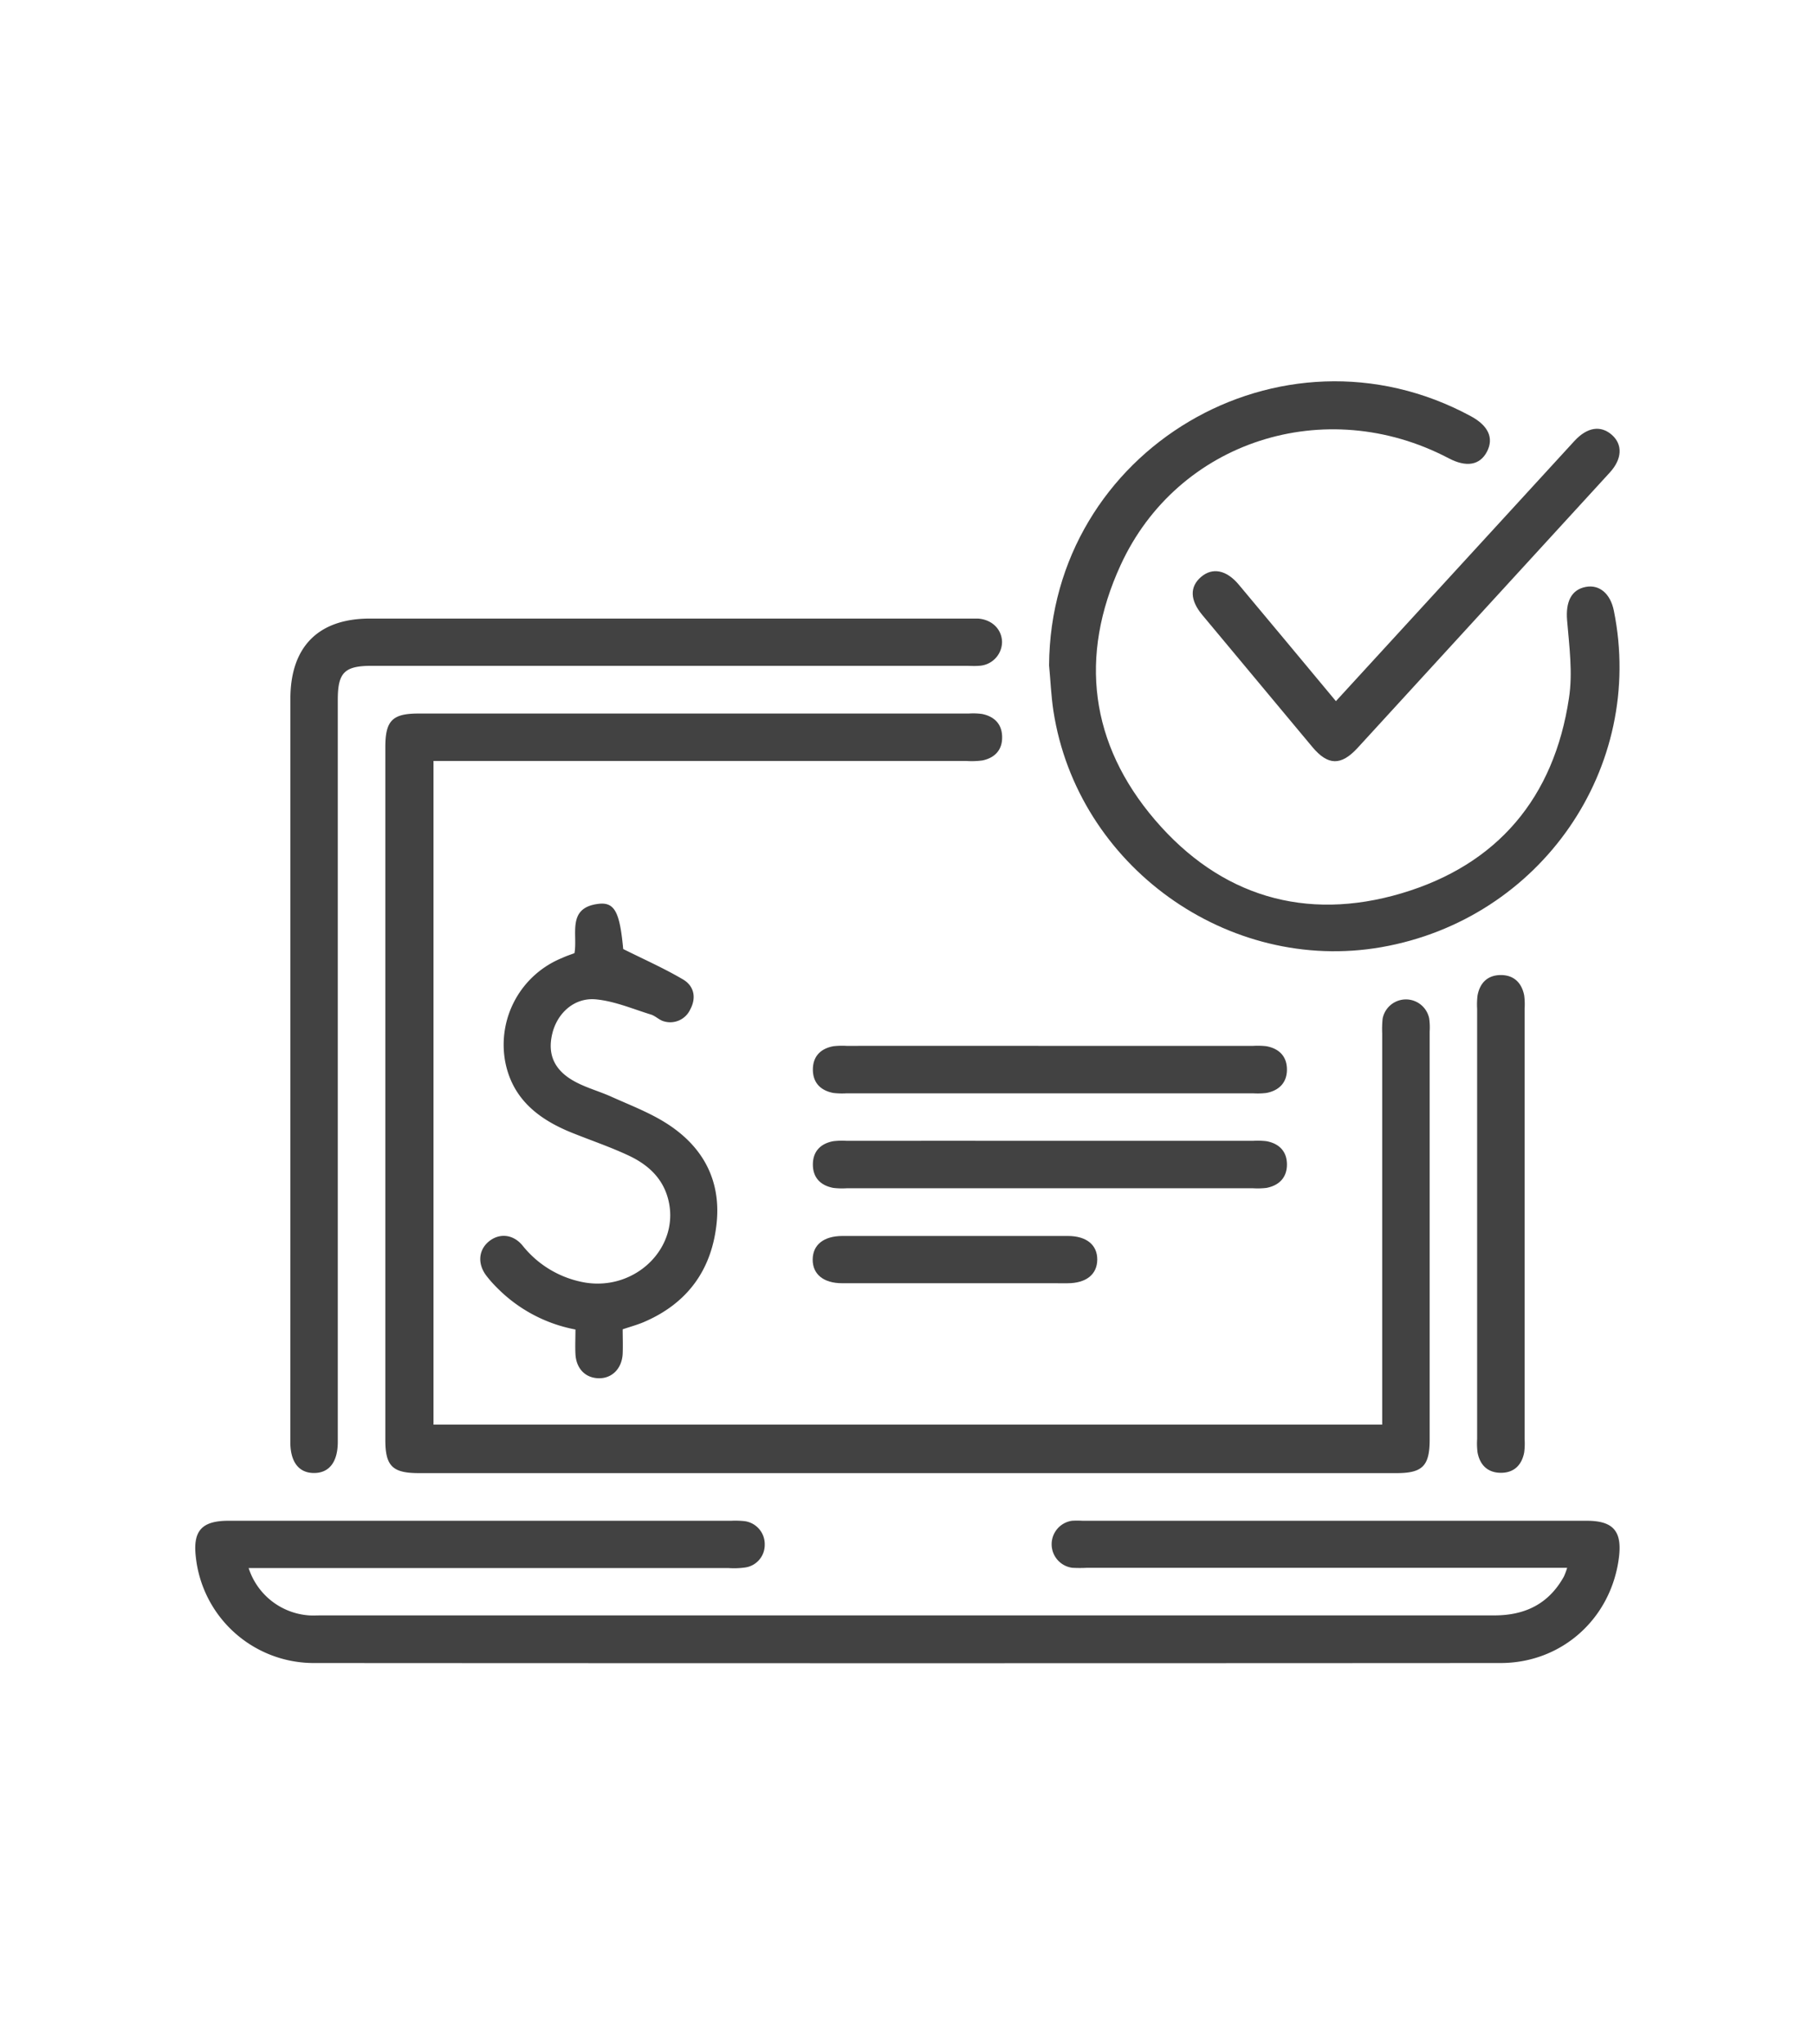 <svg id="gateways" xmlns="http://www.w3.org/2000/svg" viewBox="0 0 458.82 516.71"><defs><style>.cls-1{fill:#424242;}</style></defs><title>gateways</title><path class="cls-1" d="M109.59,192.35V360.08H349.41V261.21a26,26,0,0,1,.11-3.75,6,6,0,0,1,11.76-.09,16.33,16.33,0,0,1,.13,3.36V363.85c0,6.67-1.8,8.49-8.39,8.49q-123.55,0-247.12,0c-6.68,0-8.49-1.78-8.49-8.38V188.84c0-6.69,1.77-8.49,8.37-8.49H244.9a17.17,17.17,0,0,1,3.37.11c3.21.66,5.11,2.68,5.06,6,0,3.14-1.9,5.1-4.94,5.74a20.07,20.07,0,0,1-4.11.14H109.59Z"/><path class="cls-1" d="M62.86,396.35a17.31,17.31,0,0,0,15.3,11.95c1,.06,2,0,3,0q148.31,0,296.59,0c7.82,0,13.78-2.93,17.61-9.85a20.25,20.25,0,0,0,.81-2.18H274.83a35.83,35.83,0,0,1-3.74,0,6,6,0,0,1-.1-11.89,23,23,0,0,1,2.63,0q63.74,0,127.48,0c6.71,0,9,2.62,8.15,9.31-1.94,15.35-14.37,26.64-29.91,26.65q-150,.09-300,0a30,30,0,0,1-29.83-26.74c-.8-6.67,1.48-9.22,8.26-9.22q63.56,0,127.11,0a22.25,22.25,0,0,1,3.37.1,5.87,5.87,0,0,1,5.07,6,5.76,5.76,0,0,1-5,5.72,20.1,20.1,0,0,1-4.11.14H62.86Z"/><path class="cls-1" d="M73.41,269.6v-93c0-13.12,7.07-20.25,20.07-20.25H244.6c.88,0,1.75,0,2.63,0,3.54.25,6,2.68,6.08,5.89a6.09,6.09,0,0,1-5.92,6.05c-1.12.09-2.25,0-3.38,0H94c-6.92,0-8.61,1.68-8.61,8.61V361.83c0,.87,0,1.75,0,2.62,0,5.06-2.17,7.86-6,7.86s-6-2.76-6-7.84Q73.41,317,73.41,269.6Z"/><path class="cls-1" d="M265.2,168.17c.32-54.43,58.55-88.93,106.57-63,4.48,2.41,5.92,5.55,4.12,9s-5.25,4-9.71,1.64c-31.11-16.32-68.49-4.4-82.91,27.05-10.55,23-7.74,45.18,8.73,64.41s38,25.73,62.29,18.52,38.57-24.21,42.33-49.32c1-6.41.07-13.16-.47-19.71-.37-4.56,1-7.7,4.71-8.41,3.46-.66,6.23,1.68,7.11,6C416,194,389.55,232.33,349.22,239.4c-38.81,6.79-76.88-20.58-82.92-59.68C265.72,175.9,265.56,172,265.2,168.17Z"/><path class="cls-1" d="M145.22,240.92c.87-4.76-2-11.45,6-12.46,4.19-.54,5.46,2.13,6.32,11.41,5.28,2.64,10.38,4.89,15.14,7.7,2.76,1.63,3.42,4.6,1.8,7.58a5.56,5.56,0,0,1-6.64,3c-1.16-.29-2.12-1.36-3.29-1.72-4.58-1.41-9.14-3.37-13.84-3.83-5.51-.55-9.86,3.46-11.11,8.71s.55,9.29,5.79,12.1c2.83,1.53,6,2.39,9,3.72,4.65,2.1,9.49,3.93,13.79,6.61,9.21,5.73,14.07,14.17,13,25.2-1.16,11.9-7.32,20.48-18.45,25.23-1.6.68-3.3,1.14-5.32,1.82,0,2,.08,4.07,0,6.16-.18,3.77-2.71,6.3-6.11,6.21s-5.64-2.51-5.83-6.1c-.1-2,0-4,0-6.22a37.63,37.63,0,0,1-19.88-10.61,29.48,29.48,0,0,1-2.72-3.09c-2.15-2.92-1.9-6.27.55-8.42,2.61-2.27,6.17-2.09,8.63.84a25.78,25.78,0,0,0,15.72,9.39c13.11,2.24,24.4-9.19,21.07-21.3-1.44-5.25-5.19-8.53-9.8-10.72-4.83-2.28-10-4-14.9-6-8.25-3.41-14.7-8.57-16.45-17.92a23.65,23.65,0,0,1,14.41-26.08C143.09,241.66,144.16,241.31,145.22,240.92Z"/><path class="cls-1" d="M337.71,177.22l42.58-46.44q8.86-9.66,17.72-19.33c3.24-3.51,6.64-4,9.44-1.55s2.63,6.12-.51,9.54q-31.86,34.82-63.75,69.6c-4.2,4.57-7.51,4.47-11.46-.26q-13.94-16.68-27.82-33.37c-3.1-3.72-3.19-7.08-.32-9.56s6.43-1.87,9.63,2C321.29,157.49,329.35,167.17,337.71,177.22Z"/><path class="cls-1" d="M385.41,309.34v54.37a18,18,0,0,1-.1,3.37c-.6,3.23-2.59,5.19-5.9,5.18s-5.31-1.95-5.9-5.18a18,18,0,0,1-.1-3.37V255a18.88,18.88,0,0,1,.1-3.37c.59-3.24,2.59-5.18,5.9-5.18s5.3,2,5.9,5.18a18,18,0,0,1,.1,3.37Z"/><path class="cls-1" d="M265.41,264.35q25.68,0,51.37,0a18.88,18.88,0,0,1,3.37.09c3.23.6,5.18,2.59,5.18,5.9s-2,5.3-5.19,5.91a18.8,18.8,0,0,1-3.36.09q-51.37,0-102.75,0a18.91,18.91,0,0,1-3.37-.09c-3.22-.61-5.17-2.59-5.17-5.91s1.95-5.31,5.18-5.9a18.88,18.88,0,0,1,3.37-.09Q239.72,264.33,265.41,264.35Z"/><path class="cls-1" d="M265.41,288.35q25.69,0,51.37,0a18.88,18.88,0,0,1,3.37.09c3.23.6,5.18,2.59,5.18,5.9s-2,5.3-5.19,5.91a18.88,18.88,0,0,1-3.37.09q-51.36,0-102.74,0a18.91,18.91,0,0,1-3.37-.09c-3.22-.61-5.17-2.59-5.17-5.91s1.95-5.31,5.18-5.9a18.88,18.88,0,0,1,3.37-.09Q239.72,288.33,265.41,288.35Z"/><path class="cls-1" d="M241.73,324.34c-9.62,0-19.25,0-28.87,0-4.71,0-7.45-2.3-7.42-6s2.76-5.93,7.52-5.94q28.5,0,57,0c4.72,0,7.46,2.29,7.42,6s-2.78,5.94-7.53,5.95C260.48,324.36,251.1,324.34,241.73,324.34Z"/></svg>